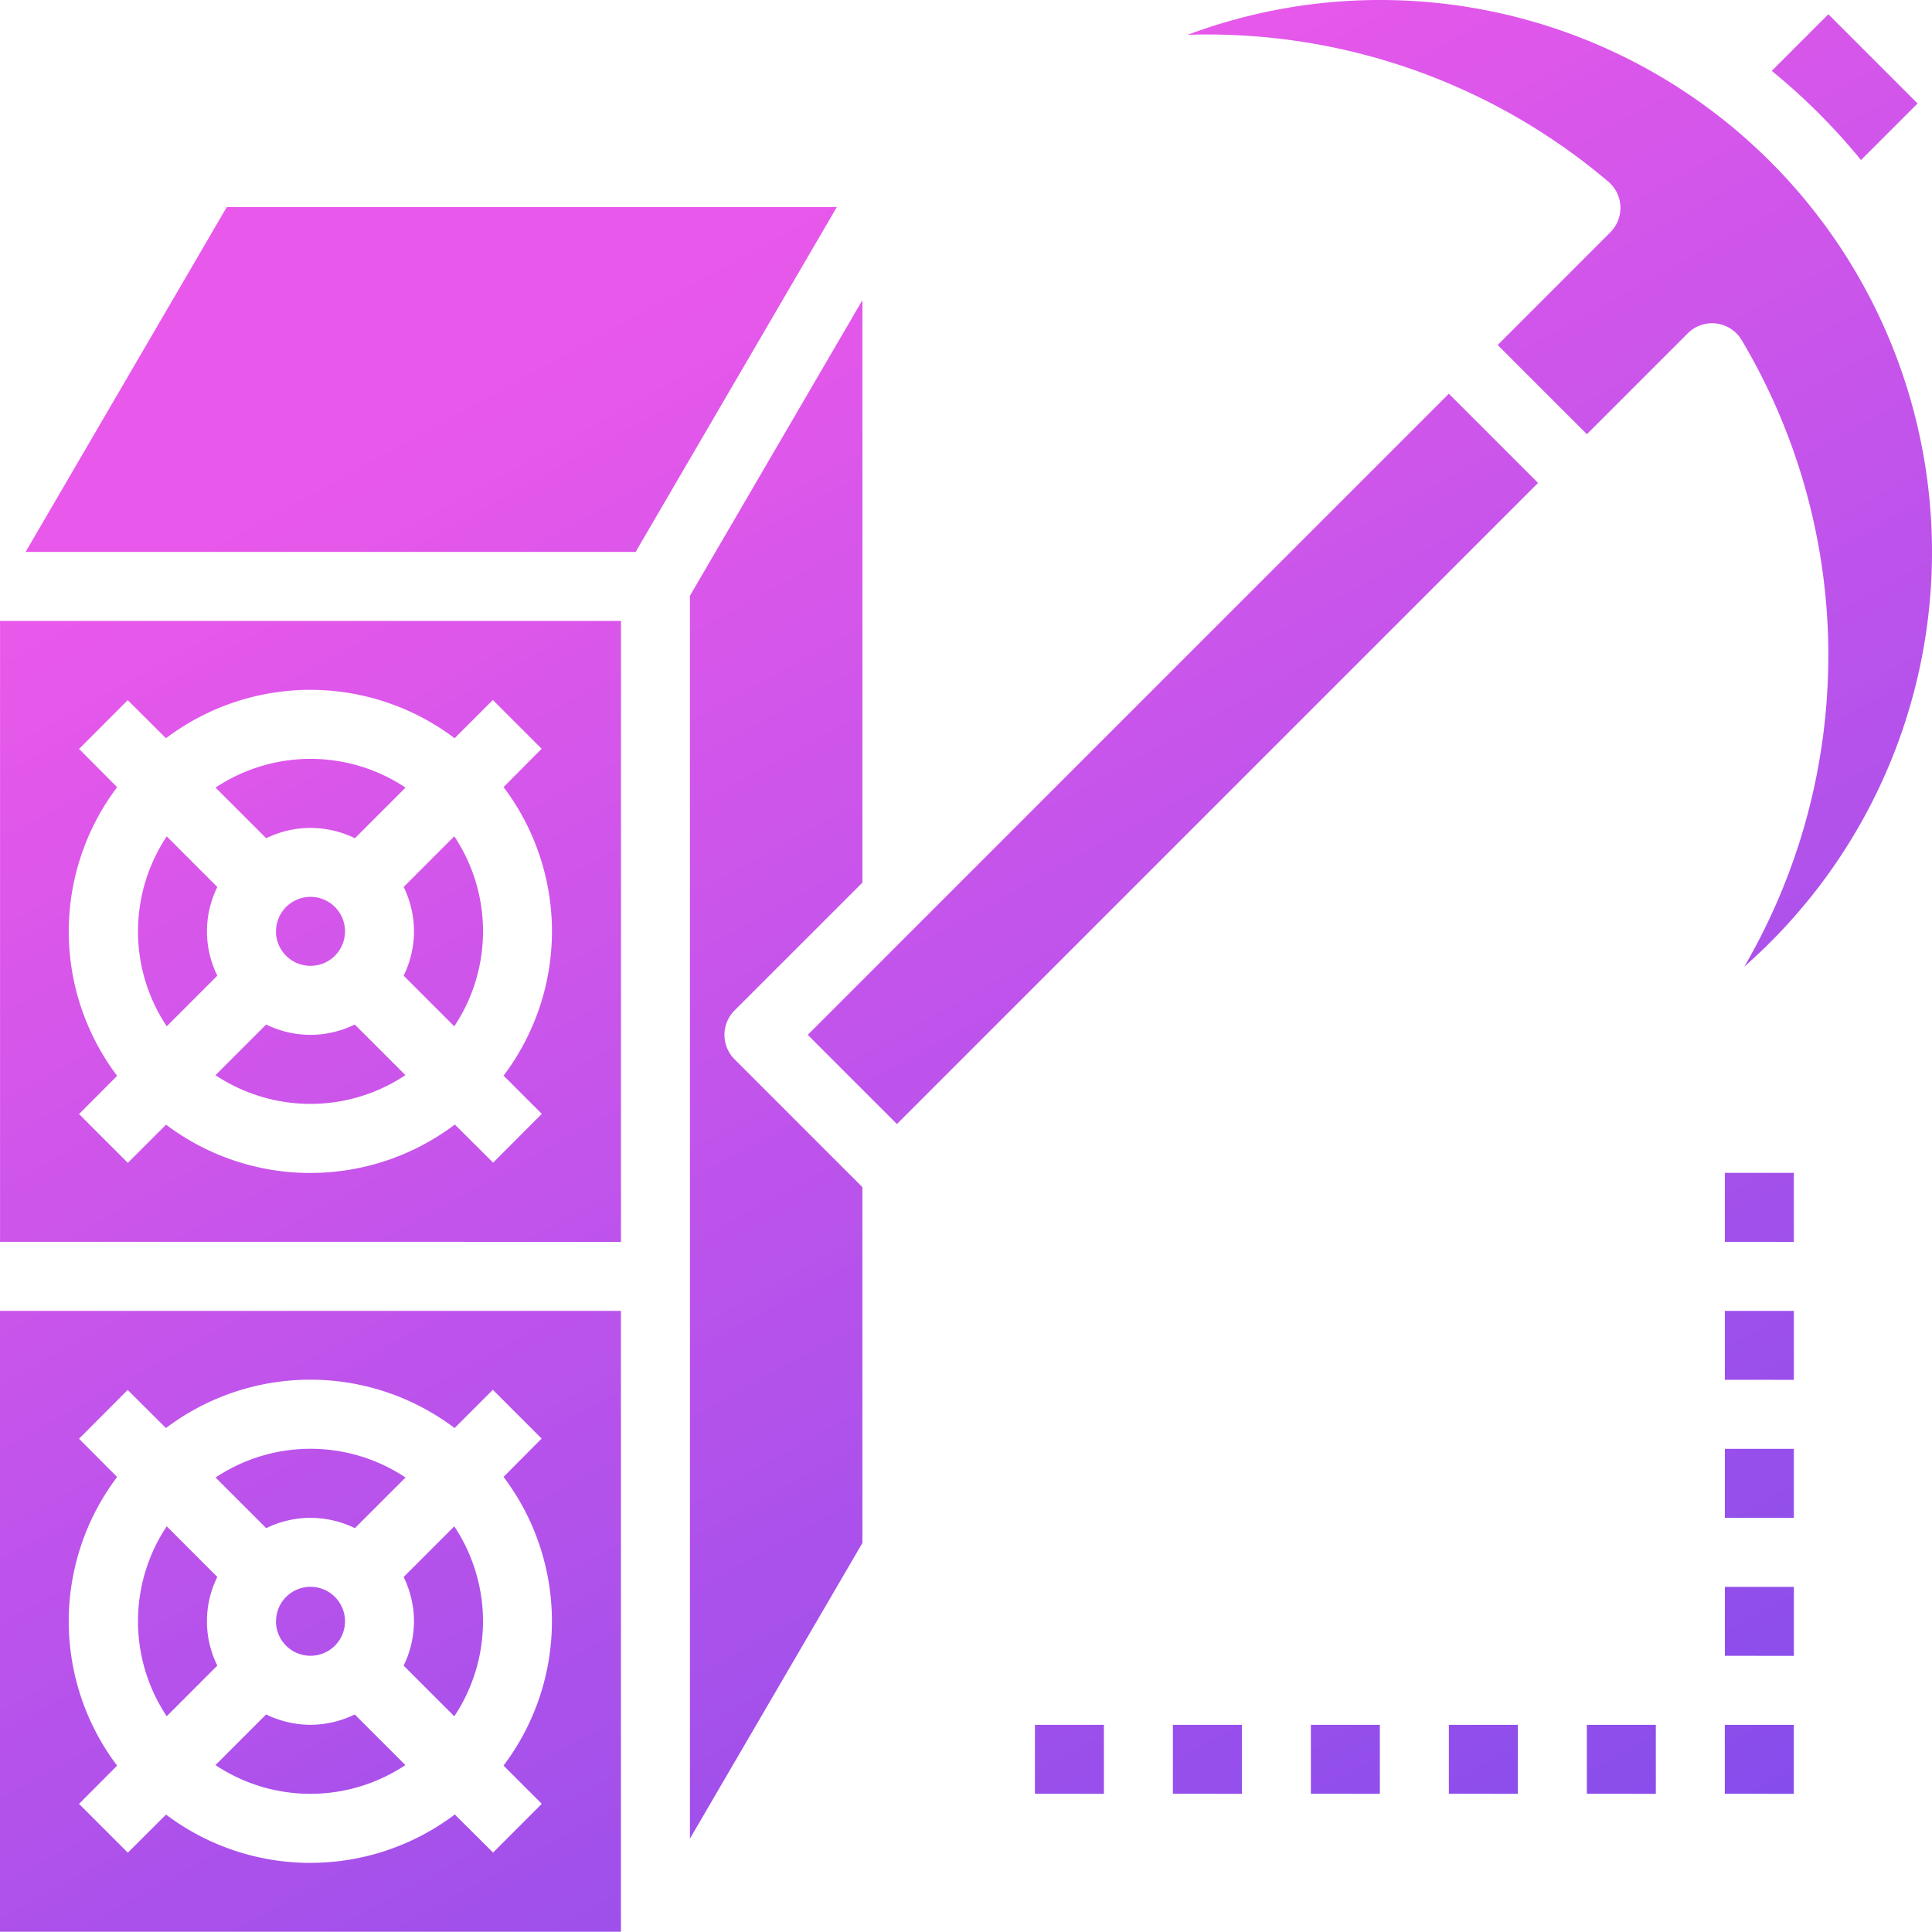 <svg xmlns="http://www.w3.org/2000/svg" xmlns:xlink="http://www.w3.org/1999/xlink" width="91.311" height="91.302" viewBox="0 0 91.311 91.302">
  <defs>
    <linearGradient id="linear-gradient" x1="0.391" y1="0.074" x2="1" y2="1.179" gradientUnits="objectBoundingBox">
      <stop offset="0" stop-color="#e858ea"/>
      <stop offset="0.634" stop-color="#6b4aec"/>
      <stop offset="1" stop-color="#3b0fe6"/>
    </linearGradient>
  </defs>
  <path id="Union_12" data-name="Union 12" d="M-3619,91.3V61.954h29.347V91.3Zm14.674-3.257a11.322,11.322,0,0,0,6.821-2.286l1.81,1.8,2.3-2.305-1.806-1.807a11.323,11.323,0,0,0,2.286-6.822,11.322,11.322,0,0,0-2.286-6.821l1.8-1.812-2.305-2.305-1.808,1.808a11.322,11.322,0,0,0-6.821-2.286,11.323,11.323,0,0,0-6.822,2.286l-1.808-1.8-2.3,2.305,1.8,1.808a11.322,11.322,0,0,0-2.286,6.821,11.323,11.323,0,0,0,2.286,6.822l-1.8,1.807,2.306,2.306,1.807-1.8A11.323,11.323,0,0,0-3604.326,88.045Zm17.934-59.886,8.152-13.973v27.53l-6.044,6.043h0a1.633,1.633,0,0,0,0,2.306h0l6.044,6.044V72.925l-8.152,13.973Zm-22.423,55.265h0l2.393-2.393a4.808,4.808,0,0,0,2.094.489,4.808,4.808,0,0,0,2.094-.489l2.394,2.393a8.1,8.1,0,0,1-4.489,1.358A8.1,8.1,0,0,1-3608.815,83.424Zm71.334,1.356V81.519h3.261V84.78Zm-6.521,0V81.519h3.261V84.78Zm-6.521,0V81.519h3.261V84.78Zm-6.522,0V81.519h3.261V84.78Zm-6.521,0V81.519h3.26V84.78Zm-6.521,0V81.519h3.26V84.78Zm-27.443-3.664-2.393-2.393a4.808,4.808,0,0,0,.489-2.094,4.808,4.808,0,0,0-.489-2.094l2.393-2.394a8.1,8.1,0,0,1,1.358,4.489,8.1,8.1,0,0,1-1.358,4.489Zm-14.948-4.489a8.1,8.1,0,0,1,1.358-4.489l2.391,2.394a4.72,4.72,0,0,0,0,4.19l-2.391,2.394A8.1,8.1,0,0,1-3612.479,76.627Zm75,1.631V75h3.261v3.261Zm-68.476-1.63a1.63,1.63,0,0,1,1.63-1.63,1.631,1.631,0,0,1,1.63,1.63,1.631,1.631,0,0,1-1.63,1.63A1.63,1.63,0,0,1-3605.957,76.628Zm1.63-4.891a4.808,4.808,0,0,0-2.094.489l-2.394-2.393a8.1,8.1,0,0,1,4.489-1.358,8.1,8.1,0,0,1,4.489,1.358h0l-2.393,2.393A4.808,4.808,0,0,0-3604.326,71.737Zm66.845,0V68.476h3.261v3.262Zm0-6.522V61.954h3.261v3.261Zm0-6.521V55.433h3.261v3.261Zm-81.519,0V29.347h29.347V58.694Zm14.674-3.256a11.323,11.323,0,0,0,6.821-2.287l1.81,1.8,2.3-2.305-1.806-1.807a11.322,11.322,0,0,0,2.286-6.821A11.32,11.32,0,0,0-3595.2,37.2l1.8-1.812-2.305-2.305-1.808,1.808a11.317,11.317,0,0,0-6.821-2.287,11.318,11.318,0,0,0-6.822,2.287l-1.808-1.8-2.3,2.305,1.8,1.808a11.32,11.32,0,0,0-2.286,6.821,11.322,11.322,0,0,0,2.286,6.821l-1.8,1.808,2.306,2.306,1.807-1.806A11.318,11.318,0,0,0-3604.326,55.438Zm23.5-6.528,30.3-30.3,4.215,4.216-30.3,30.3Zm-27.989,1.906h0l2.393-2.393a4.808,4.808,0,0,0,2.094.489,4.808,4.808,0,0,0,2.094-.489l2.394,2.393a8.1,8.1,0,0,1-4.489,1.358A8.1,8.1,0,0,1-3608.815,50.816Zm11.284-2.307-2.393-2.393a4.811,4.811,0,0,0,.489-2.094,4.812,4.812,0,0,0-.489-2.1l2.393-2.394a8.1,8.1,0,0,1,1.358,4.489,8.1,8.1,0,0,1-1.358,4.489Zm-14.948-4.489a8.1,8.1,0,0,1,1.358-4.489l2.391,2.394a4.718,4.718,0,0,0,0,4.189l-2.391,2.394A8.1,8.1,0,0,1-3612.479,44.02Zm79.889-13.155a29.188,29.188,0,0,0-4.094-14.786,1.631,1.631,0,0,0-1.2-.787,1.692,1.692,0,0,0-.2-.013,1.628,1.628,0,0,0-1.152.478L-3544,20.52l-4.217-4.216,5.325-5.325a1.629,1.629,0,0,0,.476-1.22,1.631,1.631,0,0,0-.575-1.177,29.3,29.3,0,0,0-19.879-6.937A25.96,25.96,0,0,1-3553.784,0a26.083,26.083,0,0,1,18.843,8.037,26.092,26.092,0,0,1,7.228,19.17,26.086,26.086,0,0,1-8.847,18.478A29.185,29.185,0,0,0-3532.59,30.865Zm-73.366,13.155a1.63,1.63,0,0,1,1.63-1.63,1.631,1.631,0,0,1,1.63,1.63,1.63,1.63,0,0,1-1.63,1.63A1.63,1.63,0,0,1-3605.957,44.02Zm1.63-4.89a4.808,4.808,0,0,0-2.094.489l-2.394-2.393a8.1,8.1,0,0,1,4.489-1.358,8.1,8.1,0,0,1,4.489,1.358h0l-2.393,2.393A4.808,4.808,0,0,0-3604.326,39.13Zm-13.466-13.043,9.509-16.3h28.833l-9.511,16.3Zm82.529-22.737,2.674-2.675,4.216,4.217-2.674,2.674A29.459,29.459,0,0,0-3535.263,3.35Z" transform="translate(3619)" fill="url(#linear-gradient)"/>
</svg>
